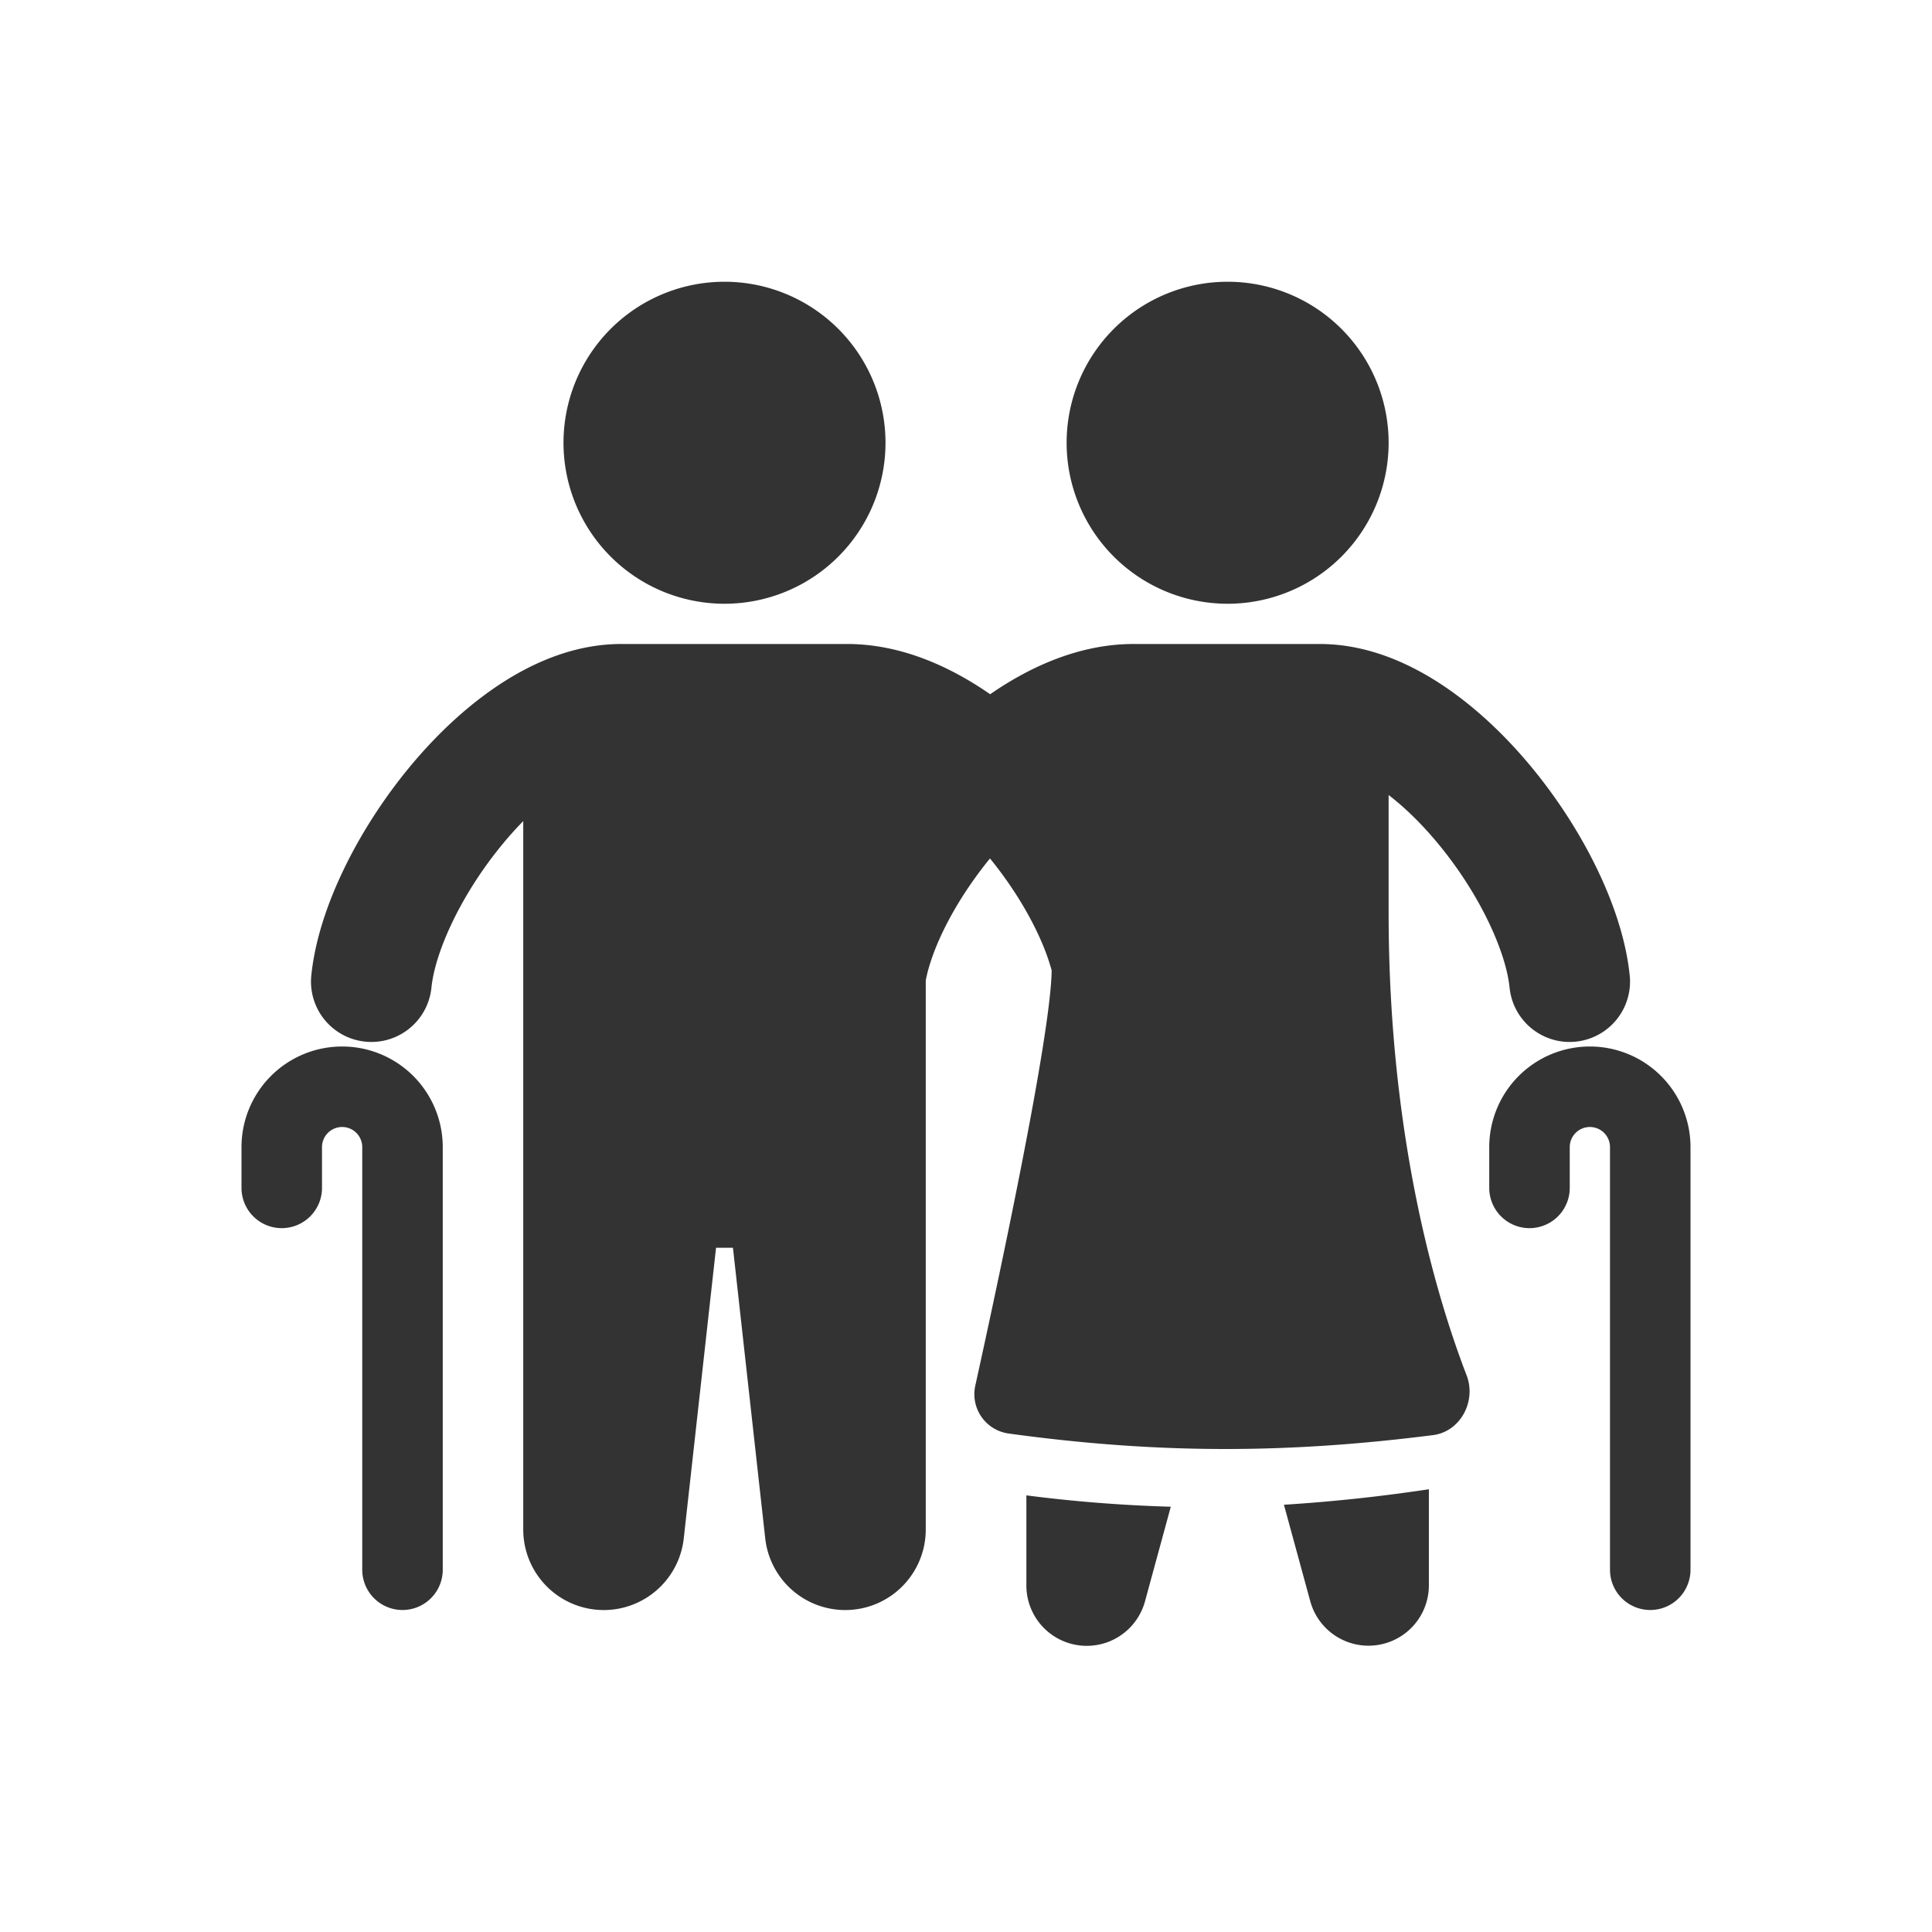 <svg xmlns="http://www.w3.org/2000/svg" width="48" height="48" fill="none"><path fill="#333" d="M18 15a4 4 0 1 0 0-8 4 4 0 0 0 0 8Zm-5.484 5.935A8.97 8.97 0 0 1 13 20.4V38a2 2 0 0 0 3.988.22L17.79 31h.42l.802 7.22A2 2 0 0 0 23 38V24.36c.15-.796.711-1.949 1.596-3.032.793.975 1.326 2.006 1.532 2.784-.021 1.651-1.35 7.83-1.896 10.309a.986.986 0 0 0 .825 1.194c3.693.507 6.884.506 10.546.04.683-.087 1.082-.844.834-1.487-.737-1.913-1.937-5.886-1.937-11.49v-2.926c.39.3.8.694 1.208 1.183 1.057 1.267 1.713 2.718 1.799 3.62a1.5 1.5 0 0 0 2.986-.285c-.163-1.716-1.2-3.721-2.481-5.256C36.768 17.522 34.893 16 32.79 16h-4.628c-1.283 0-2.501.515-3.562 1.248C23.543 16.515 22.328 16 21.048 16h-5.614c-2.103 0-3.977 1.522-5.222 3.014-1.28 1.535-2.318 3.54-2.481 5.256a1.5 1.5 0 0 0 2.986.285c.086-.902.742-2.353 1.8-3.62Z"/><path fill="#333" d="M6 28.5a2.5 2.5 0 0 1 5 0V39a1 1 0 1 1-2 0V28.5a.5.5 0 0 0-1 0v1.013a1 1 0 1 1-2 0V28.5ZM30.5 15a4 4 0 1 0 0-8 4 4 0 0 0 0 8Zm9 11a2.5 2.5 0 0 0-2.5 2.5v1.013a1 1 0 1 0 2 0V28.5a.5.5 0 0 1 1 0V39a1 1 0 1 0 2 0V28.5a2.5 2.5 0 0 0-2.5-2.5Zm-14 13.388v-2.236a35.91 35.91 0 0 0 3.588.282l-.64 2.348a1.5 1.5 0 0 1-2.948-.394Zm7.053.394-.654-2.397A41.646 41.646 0 0 0 35.5 37v2.388a1.5 1.5 0 0 1-2.947.394Z"/></svg>